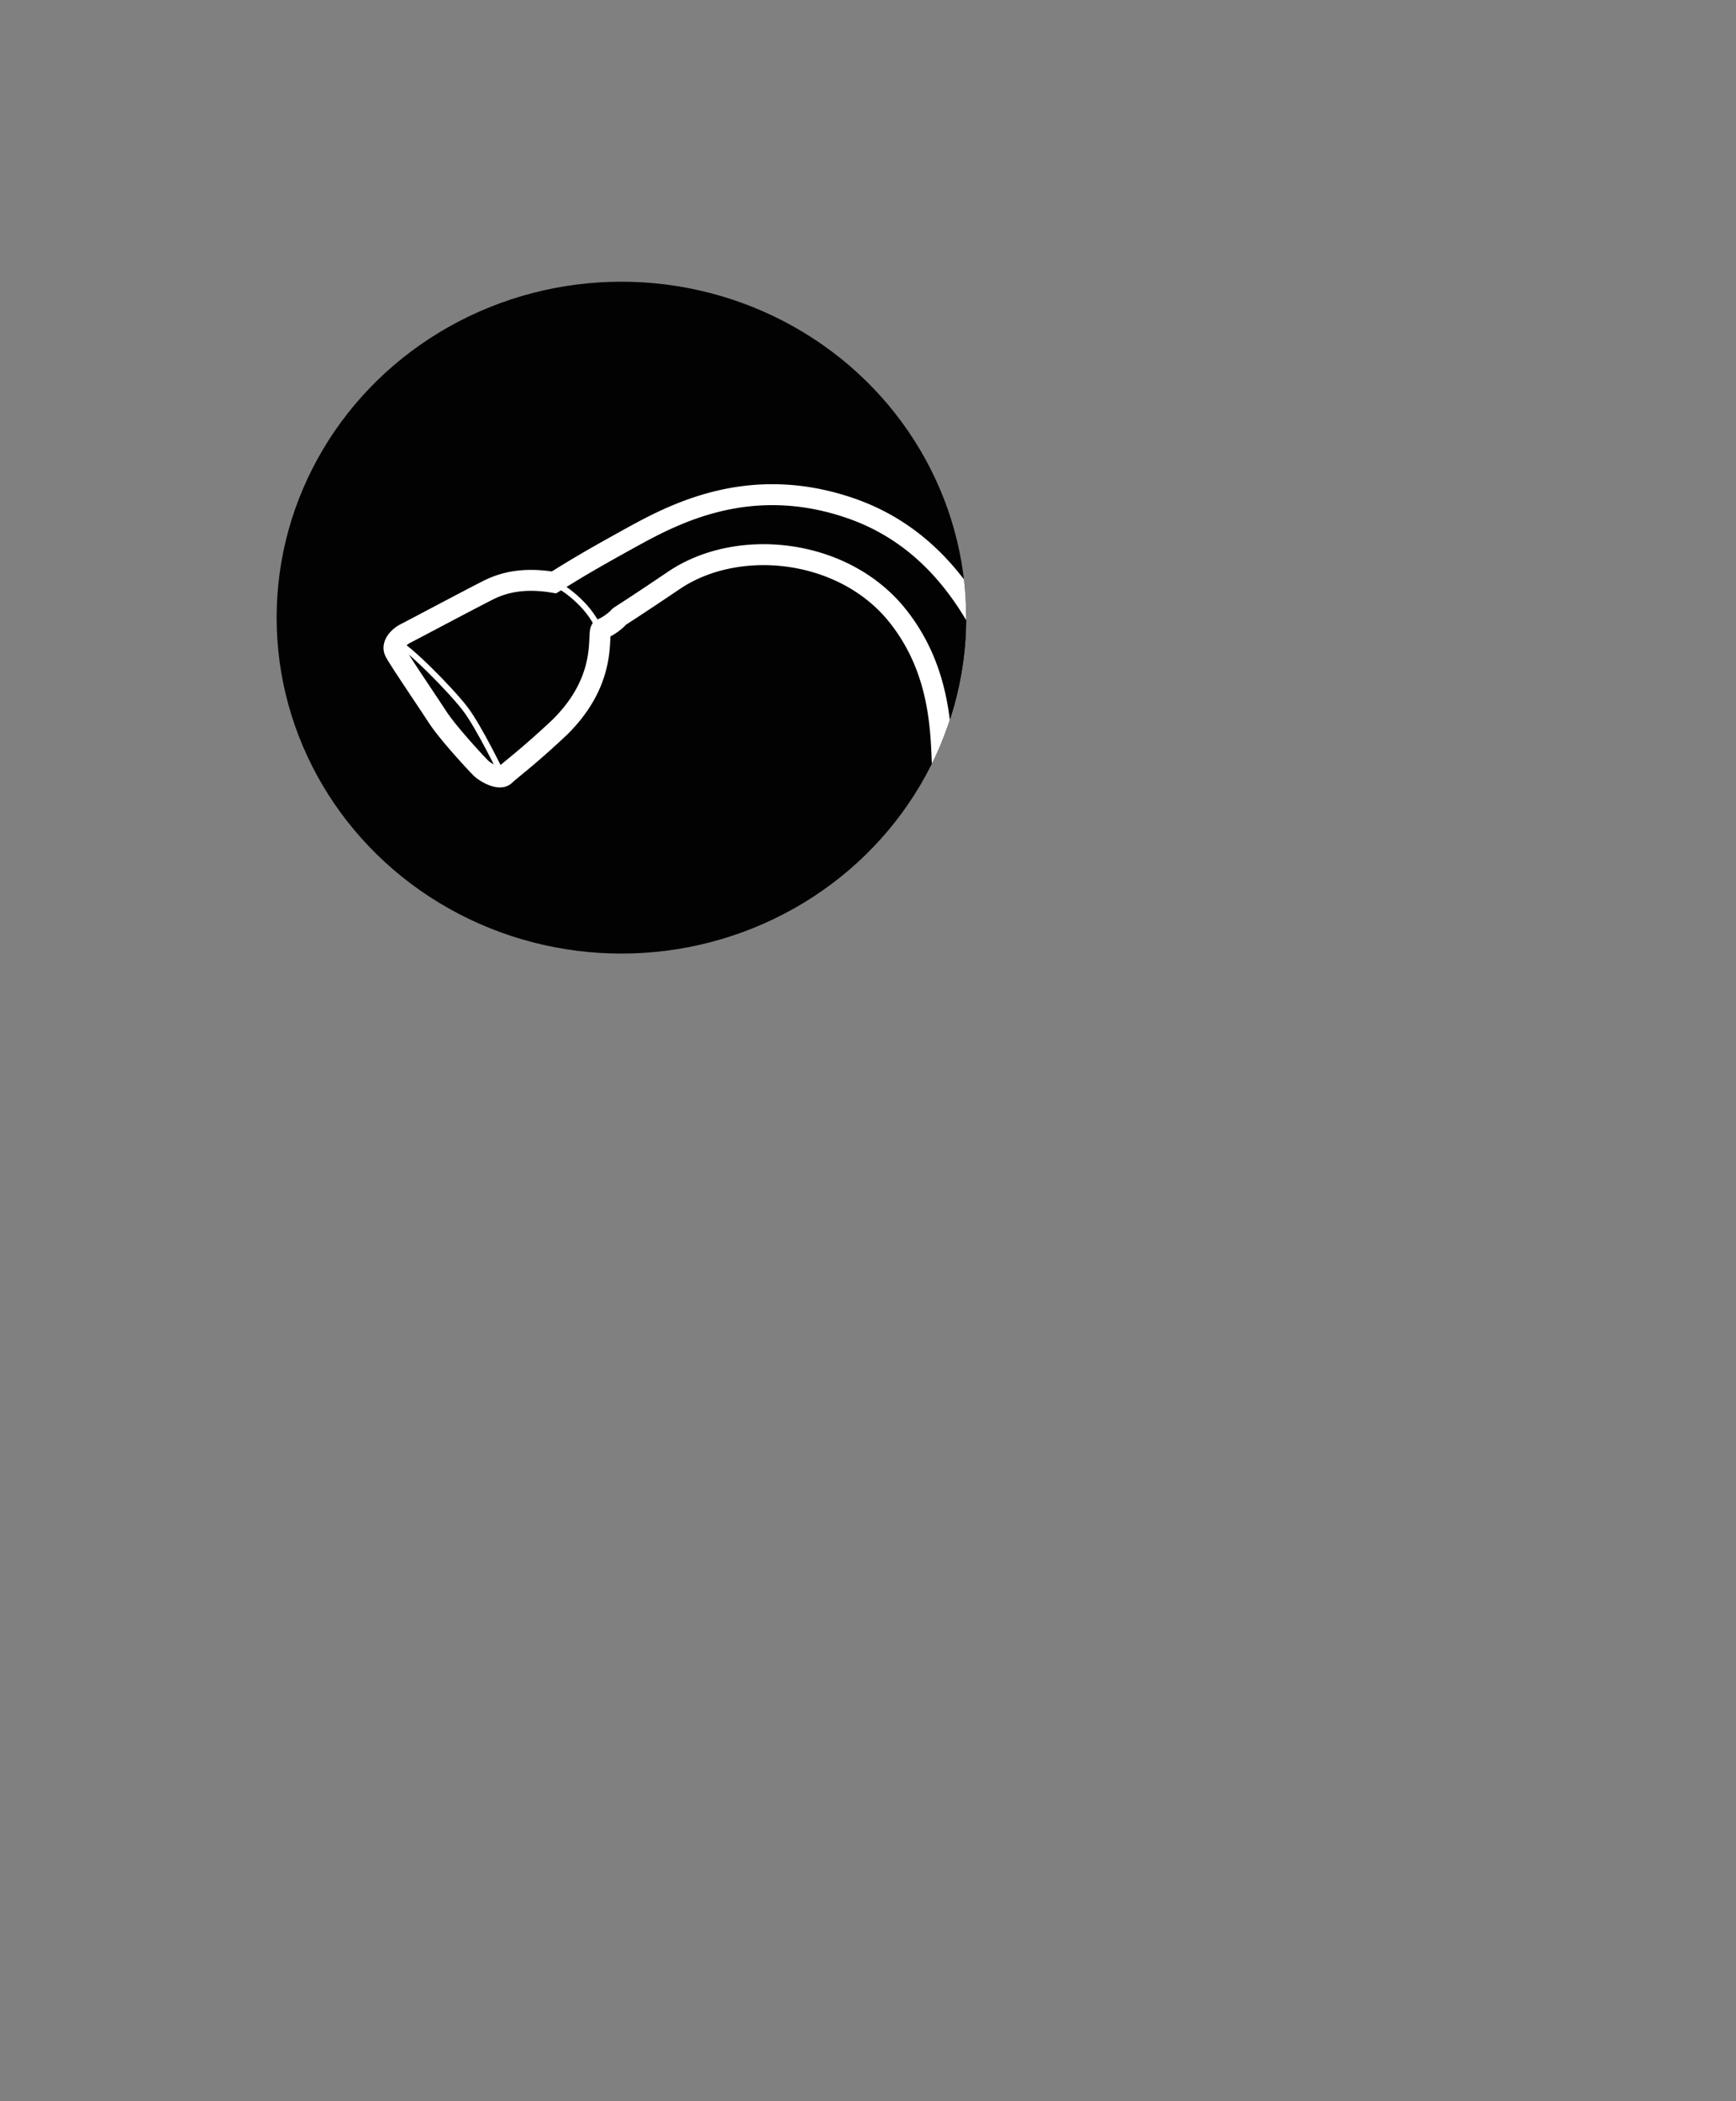 <svg xmlns="http://www.w3.org/2000/svg" xmlns:xlink="http://www.w3.org/1999/xlink" viewBox="0 0 953.95 1153.94"><rect x="0" y="0" width="953.95" height="1153.94" fill="#808080" stroke="none"/><defs><style>.cls-1,.cls-4{fill:none;}.cls-2{clip-path:url(#clip-path);}.cls-3{fill:#020202;stroke-width:11.5px;}.cls-3,.cls-4{stroke:#fff;stroke-miterlimit:10;}.cls-4{stroke-width:3.19px;}</style><clipPath id="clip-path" transform="translate(152.01 154.72)"><ellipse id="SVGID" class="cls-1" cx="189.46" cy="184.5" rx="189.46" ry="184.5"/></clipPath></defs><title>author_1</title><g id="Layer_2" data-name="Layer 2"><g id="Layer_2-2" data-name="Layer 2"><g class="cls-2"><circle class="cls-3" cx="375.94" cy="375.94" r="370.2"/><path class="cls-3" d="M484.68,543.39C479.6,533.08,418.41,408.69,408,383.2c.87-2.57-10.33-36.92-25.32-61.59-5-14.6-12.37-30.93-15.7-45s3.57-56.57-25.9-93.33S253.65,140.19,218.35,164,190,182.3,187.14,185.14a29.74,29.74,0,0,1-8.61,5.66c-2.86,1.41,4.69,26.89-23.2,54.13-17.53,16.46-27,23.26-29.88,26.09s-10.56-1.21-13.4-4.08-17.88-19-23.82-28.15S67,207.22,65,203.21s2.34-8.27,5.78-10,38.42-20.32,45.87-24,18.61-7,35.74-4.06c11.47-7.06,17.14-10.7,41.23-24s65.65-35.86,121.24-16.93S396.42,196,411.48,252.63c23.6,62.43,35.92,90.54,48.61,116.33s35.79,75.66,83.33,147.67c45.21,77.43,170.37,295.65,180.24,315.71s72,130.46,72,130.46l-3.2,9.4-9.79,10.51L777.55,981l-22.36,12.43-23.42-1.29S611.94,789.05,596.15,757,499.91,574.35,484.68,543.39Z" transform="translate(152.01 154.72)"/><path class="cls-4" d="M65.54,197.9c5.95,1.78,30.07,26.22,38,36.56s20.82,37.25,20.82,37.25" transform="translate(152.01 154.72)"/><path class="cls-4" d="M366.55,276.51c8.49,12.91,12.4,26.65,15.82,27.81s9.78-10.5,6.68-16.81-3.81-29.45-.95-30.86,2.25,6,7.68,5.48,8.07-20,8.07-20" transform="translate(152.01 154.72)"/><path class="cls-4" d="M152.27,165.63c6,2,21.89,14.21,25.53,27.34" transform="translate(152.01 154.72)"/></g></g></g></svg>